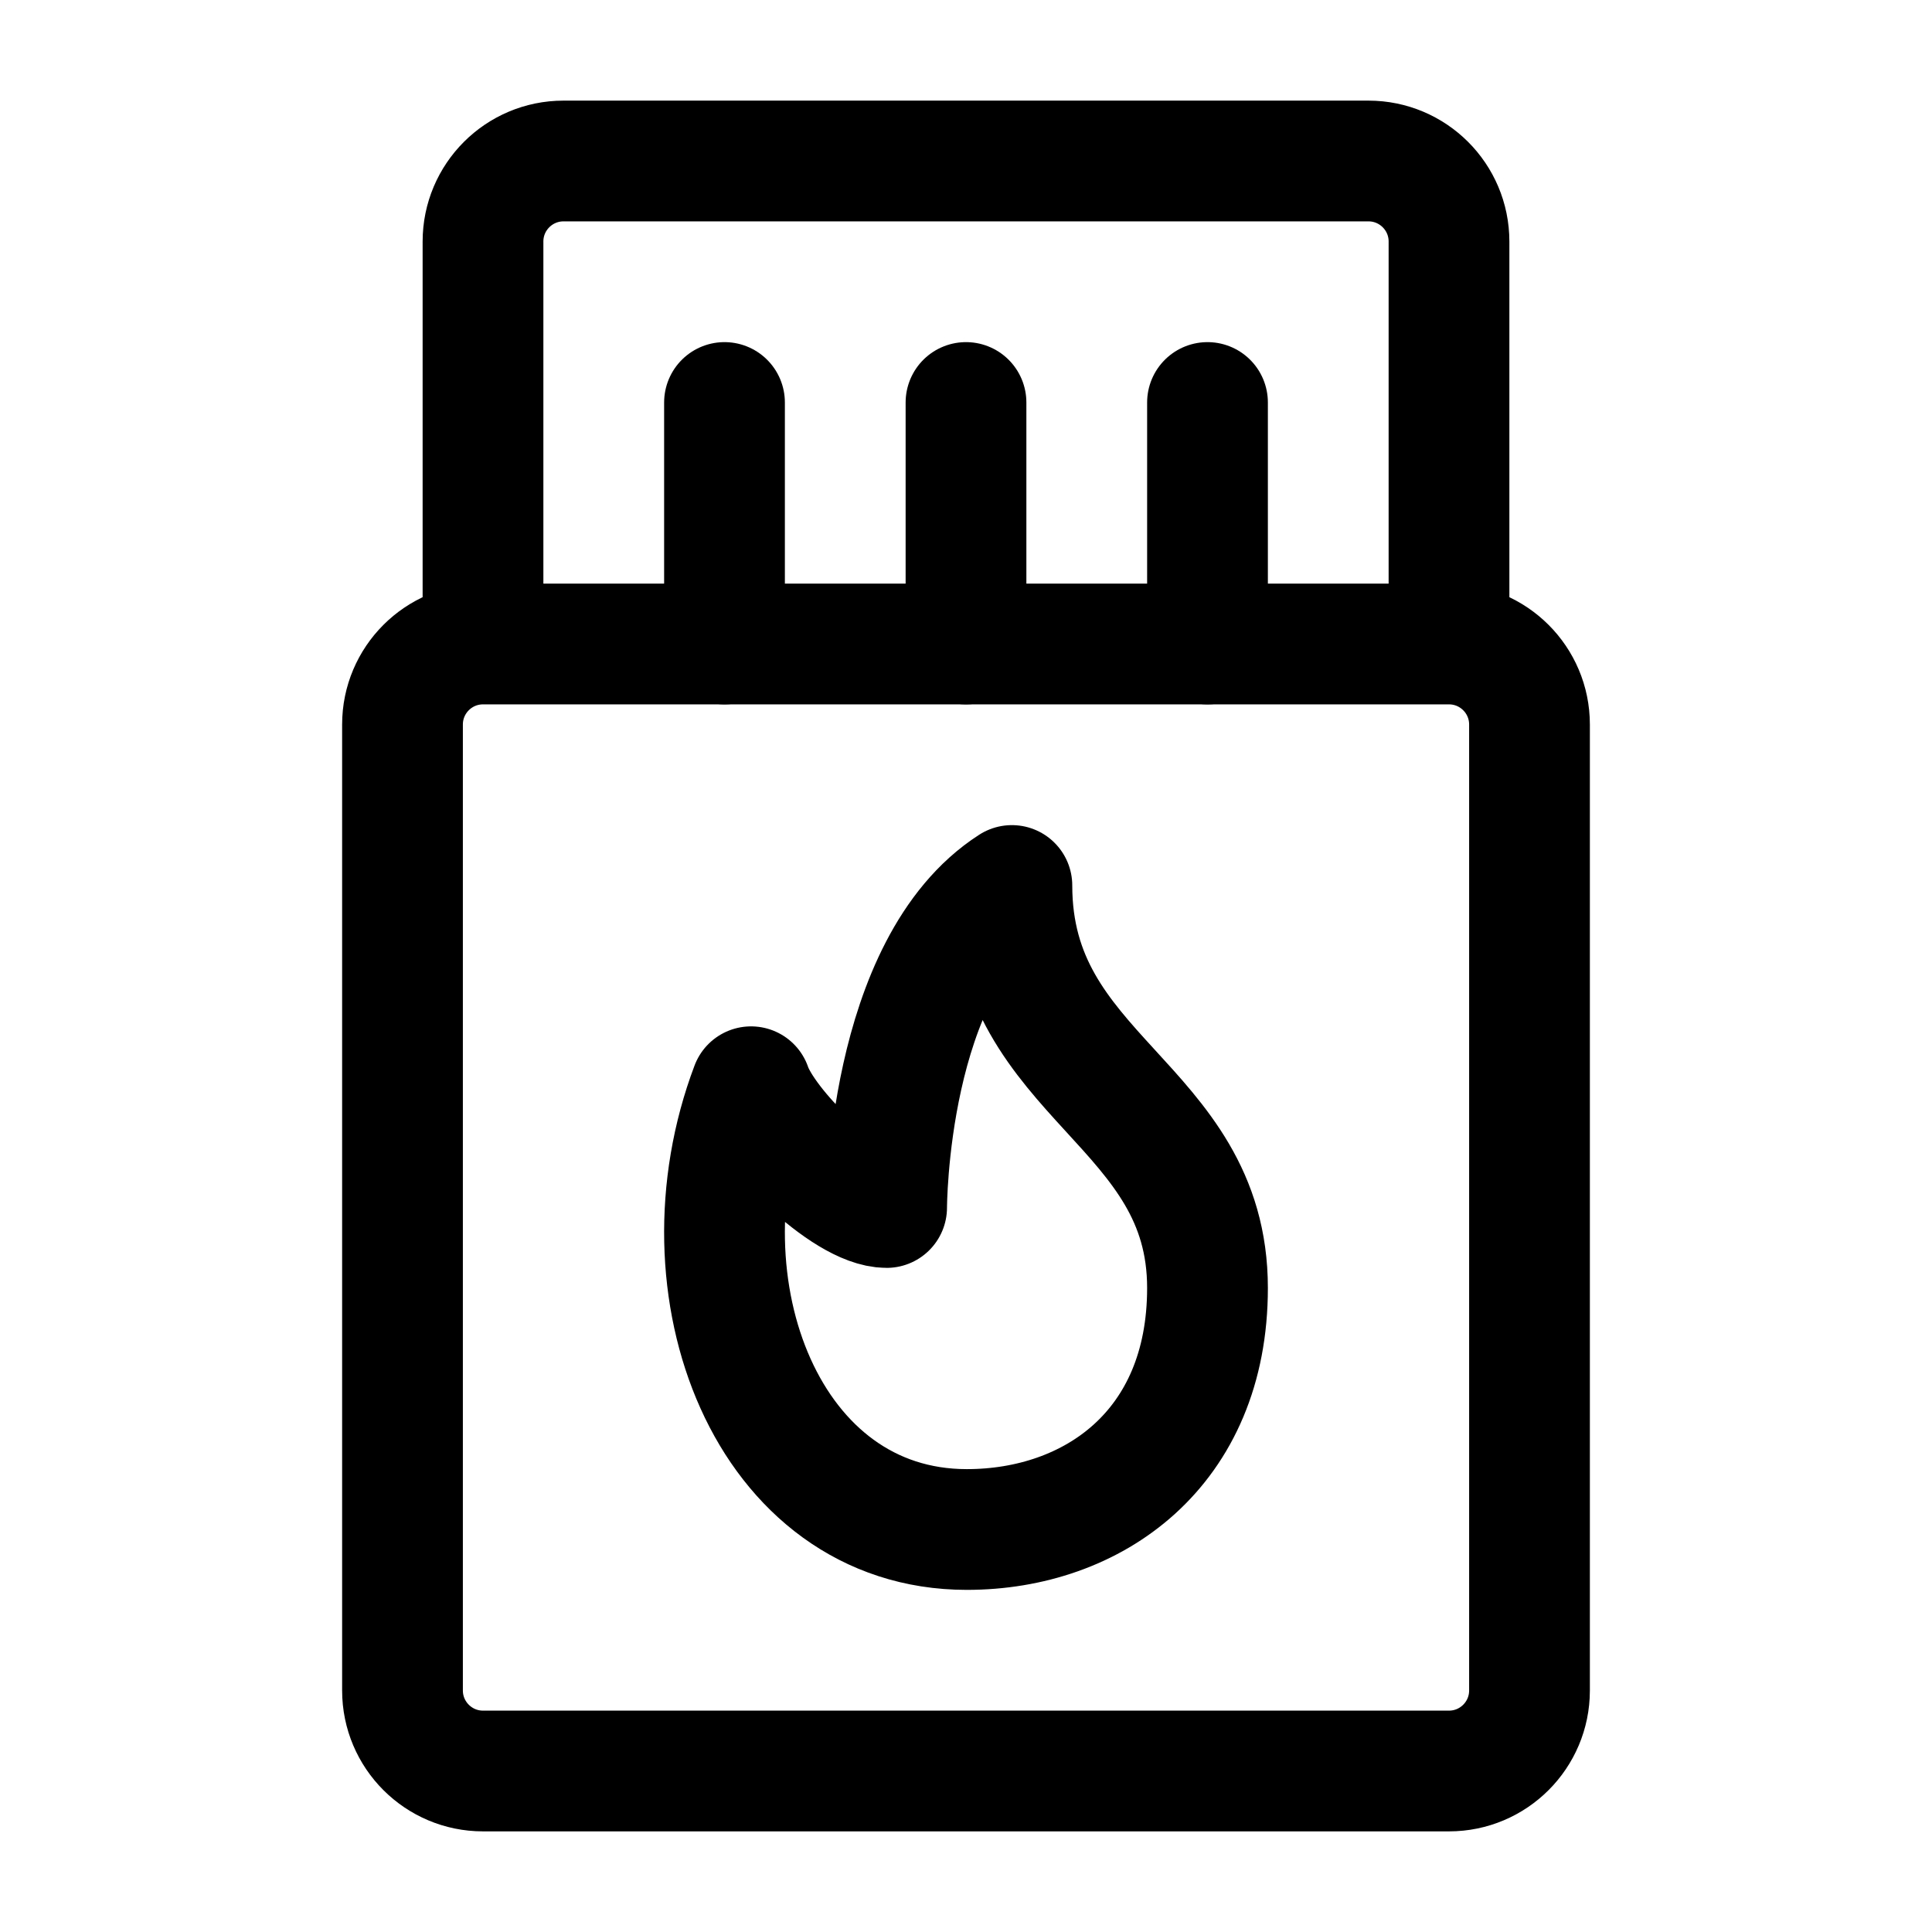 <svg width="24" height="24" viewBox="0 0 24 24" fill="none" xmlns="http://www.w3.org/2000/svg">
    <path d="M18 8H6C5.448 8 5 8.448 5 9V21C5 21.552 5.448 22 6 22H18C18.552 22 19 21.552 19 21V9C19 8.448 18.552 8 18 8Z" stroke="currentColor" stroke-width="1.5" stroke-linejoin="round"/>
    <path d="M18 8V3C18 2.448 17.552 2 17 2H7C6.448 2 6 2.448 6 3V8" stroke="currentColor" stroke-width="1.5" stroke-linejoin="round"/>
    <path d="M12 8V5M9 8V5M15 8V5" stroke="currentColor" stroke-width="1.5" stroke-linecap="round" stroke-linejoin="round"/>
    <path d="M12.01 19C13.576 19 15 18 15 16C15 13.705 12.57 13.4 12.57 11C11.014 12 11.014 15 11.014 15C10.5 15 9.5 14 9.33 13.5C8.384 16 9.531 19 12.01 19Z" stroke="currentColor" stroke-width="1.5" stroke-linejoin="round"/>
</svg>
